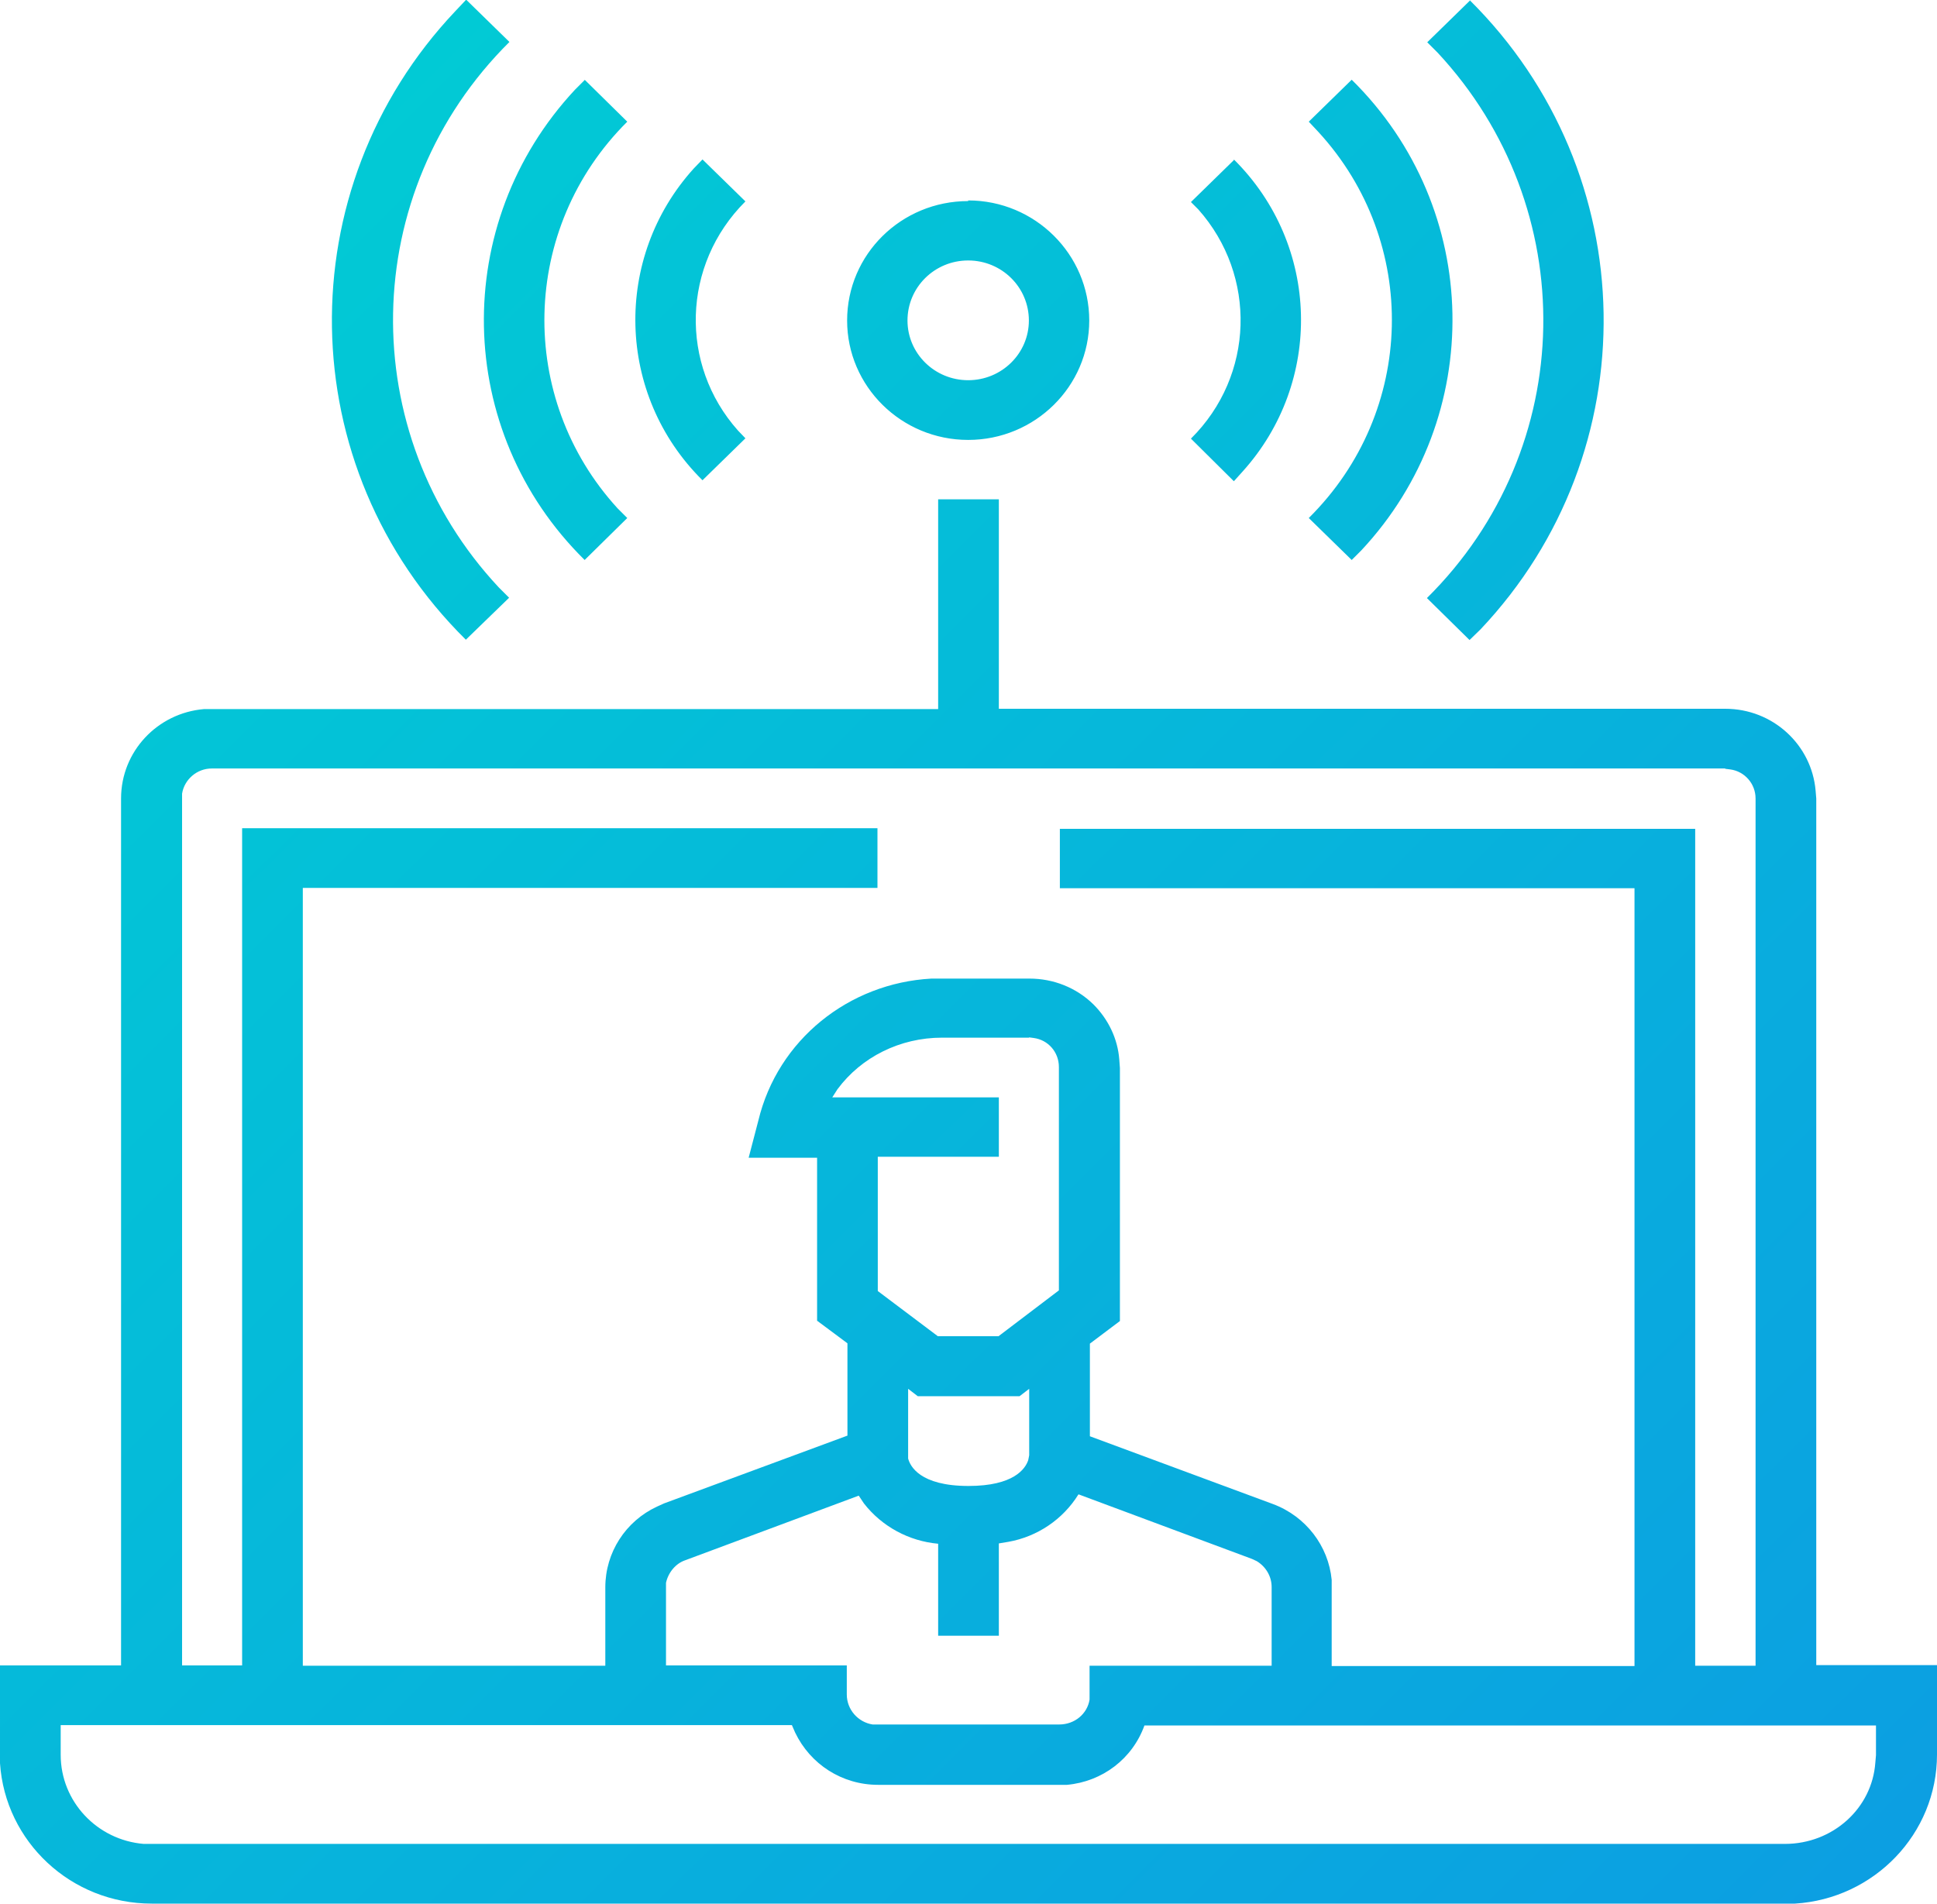<svg xmlns="http://www.w3.org/2000/svg" width="60" height="59"><title>1</title><desc>Created with Sketch.</desc><defs><linearGradient id="a" x1="100%" x2="0%" y1="98.347%" y2="1.653%"><stop stop-color="#0C9EE2" offset="0%"/><stop stop-color="#00D0D3" offset="100%"/></linearGradient></defs><g fill="none"><g fill="url(#a)" fill-rule="nonzero" transform="translate(-890 -218)"><path d="M920.94 233.48v6.48h22.5c1.48 0 2.68 1.12 2.8 2.54l.02.24v26.85H950v2.77c0 2.46-1.95 4.47-4.4 4.62h-50.9c-2.5 0-4.54-1.92-4.7-4.35V269.6h3.75v-26.86c0-1.46 1.13-2.65 2.57-2.77h22.74v-6.5h1.88zm-6.4 37.97h-22.66v.92c0 1.45 1.13 2.64 2.57 2.76h50.84c1.48 0 2.7-1.1 2.8-2.52l.02-.23v-.92h-22.66c-.37 1.03-1.3 1.74-2.4 1.84h-5.85c-1.12 0-2.1-.64-2.57-1.62l-.1-.23zm8.86-7.14c-.48.77-1.27 1.3-2.16 1.46l-.3.05v2.86h-1.88v-2.85c-.9-.08-1.74-.53-2.3-1.25l-.16-.24-5.37 2c-.3.1-.53.38-.6.7V269.6h5.6v.9c0 .47.35.86.8.93h5.78c.48 0 .87-.33.94-.77v-1.05h5.64v-2.44c0-.33-.18-.63-.46-.8l-.15-.07-5.37-2zm20.04-22.5h-46.88c-.46 0-.85.34-.92.78V269.6h1.86v-25.94h19.68v1.85h-17.8v24.1h9.37v-2.43c0-1.08.63-2.05 1.6-2.5l.22-.1 5.68-2.1v-2.86l-.94-.7v-5.05h-2.12l.3-1.15c.6-2.5 2.8-4.26 5.36-4.4h3.04c.74 0 1.45.28 1.98.8.46.46.75 1.06.8 1.7l.02.27v7.84l-.93.7v2.87l5.67 2.1c1.02.38 1.72 1.3 1.82 2.35v2.67h9.38v-24.1h-17.8v-1.84h19.68v25.93h1.87v-26.87c0-.46-.34-.84-.78-.9l-.16-.02zm-21.56 19.22l-.3.23h-3.15l-.3-.23v2.16c.06.23.36.85 1.87.85 1.4 0 1.76-.53 1.85-.8l.03-.15v-2.06zm0-10.88h-2.7c-1.3 0-2.5.6-3.24 1.6l-.16.25h5.16v1.84h-3.75V258l1.86 1.4h1.88l1.87-1.42v-6.92c0-.46-.33-.84-.78-.9l-.15-.02zM935.52 218c5.42 5.37 5.54 14 .34 19.5l-.34.33-1.32-1.3c4.7-4.65 4.8-12.1.33-16.9l-.32-.32 1.33-1.3zm-31.07 0l1.33 1.3c-4.7 4.66-4.8 12.12-.33 16.9l.32.32-1.34 1.3c-5.42-5.35-5.53-13.97-.33-19.47l.33-.35zm3.66 2.47l1.32 1.3c-3.32 3.3-3.42 8.57-.3 11.98l.3.3-1.32 1.3c-4.06-4-4.16-10.43-.3-14.57l.3-.3zm23.76 0c4.06 4 4.16 10.45.3 14.58l-.3.3-1.33-1.3c3.33-3.3 3.43-8.55.3-11.96l-.3-.32 1.33-1.3zm-3.65 2.47c2.68 2.66 2.77 6.9.27 9.67l-.27.3-1.33-1.32c1.97-1.95 2.05-5.05.23-7.1l-.23-.23 1.33-1.3zm-16.46 0l1.33 1.3c-1.97 1.96-2.05 5.06-.23 7.1l.23.24-1.33 1.3c-2.68-2.65-2.77-6.9-.27-9.66l.27-.28zm8.23 1.27c2.07 0 3.75 1.67 3.75 3.72 0 2.04-1.68 3.7-3.75 3.7-2.07 0-3.75-1.66-3.75-3.7 0-2.05 1.68-3.7 3.75-3.7zm0 1.86c-1.04 0-1.88.83-1.88 1.86 0 1.02.84 1.85 1.88 1.85s1.88-.83 1.88-1.85c0-1.03-.84-1.86-1.88-1.86z"/></g></g></svg>